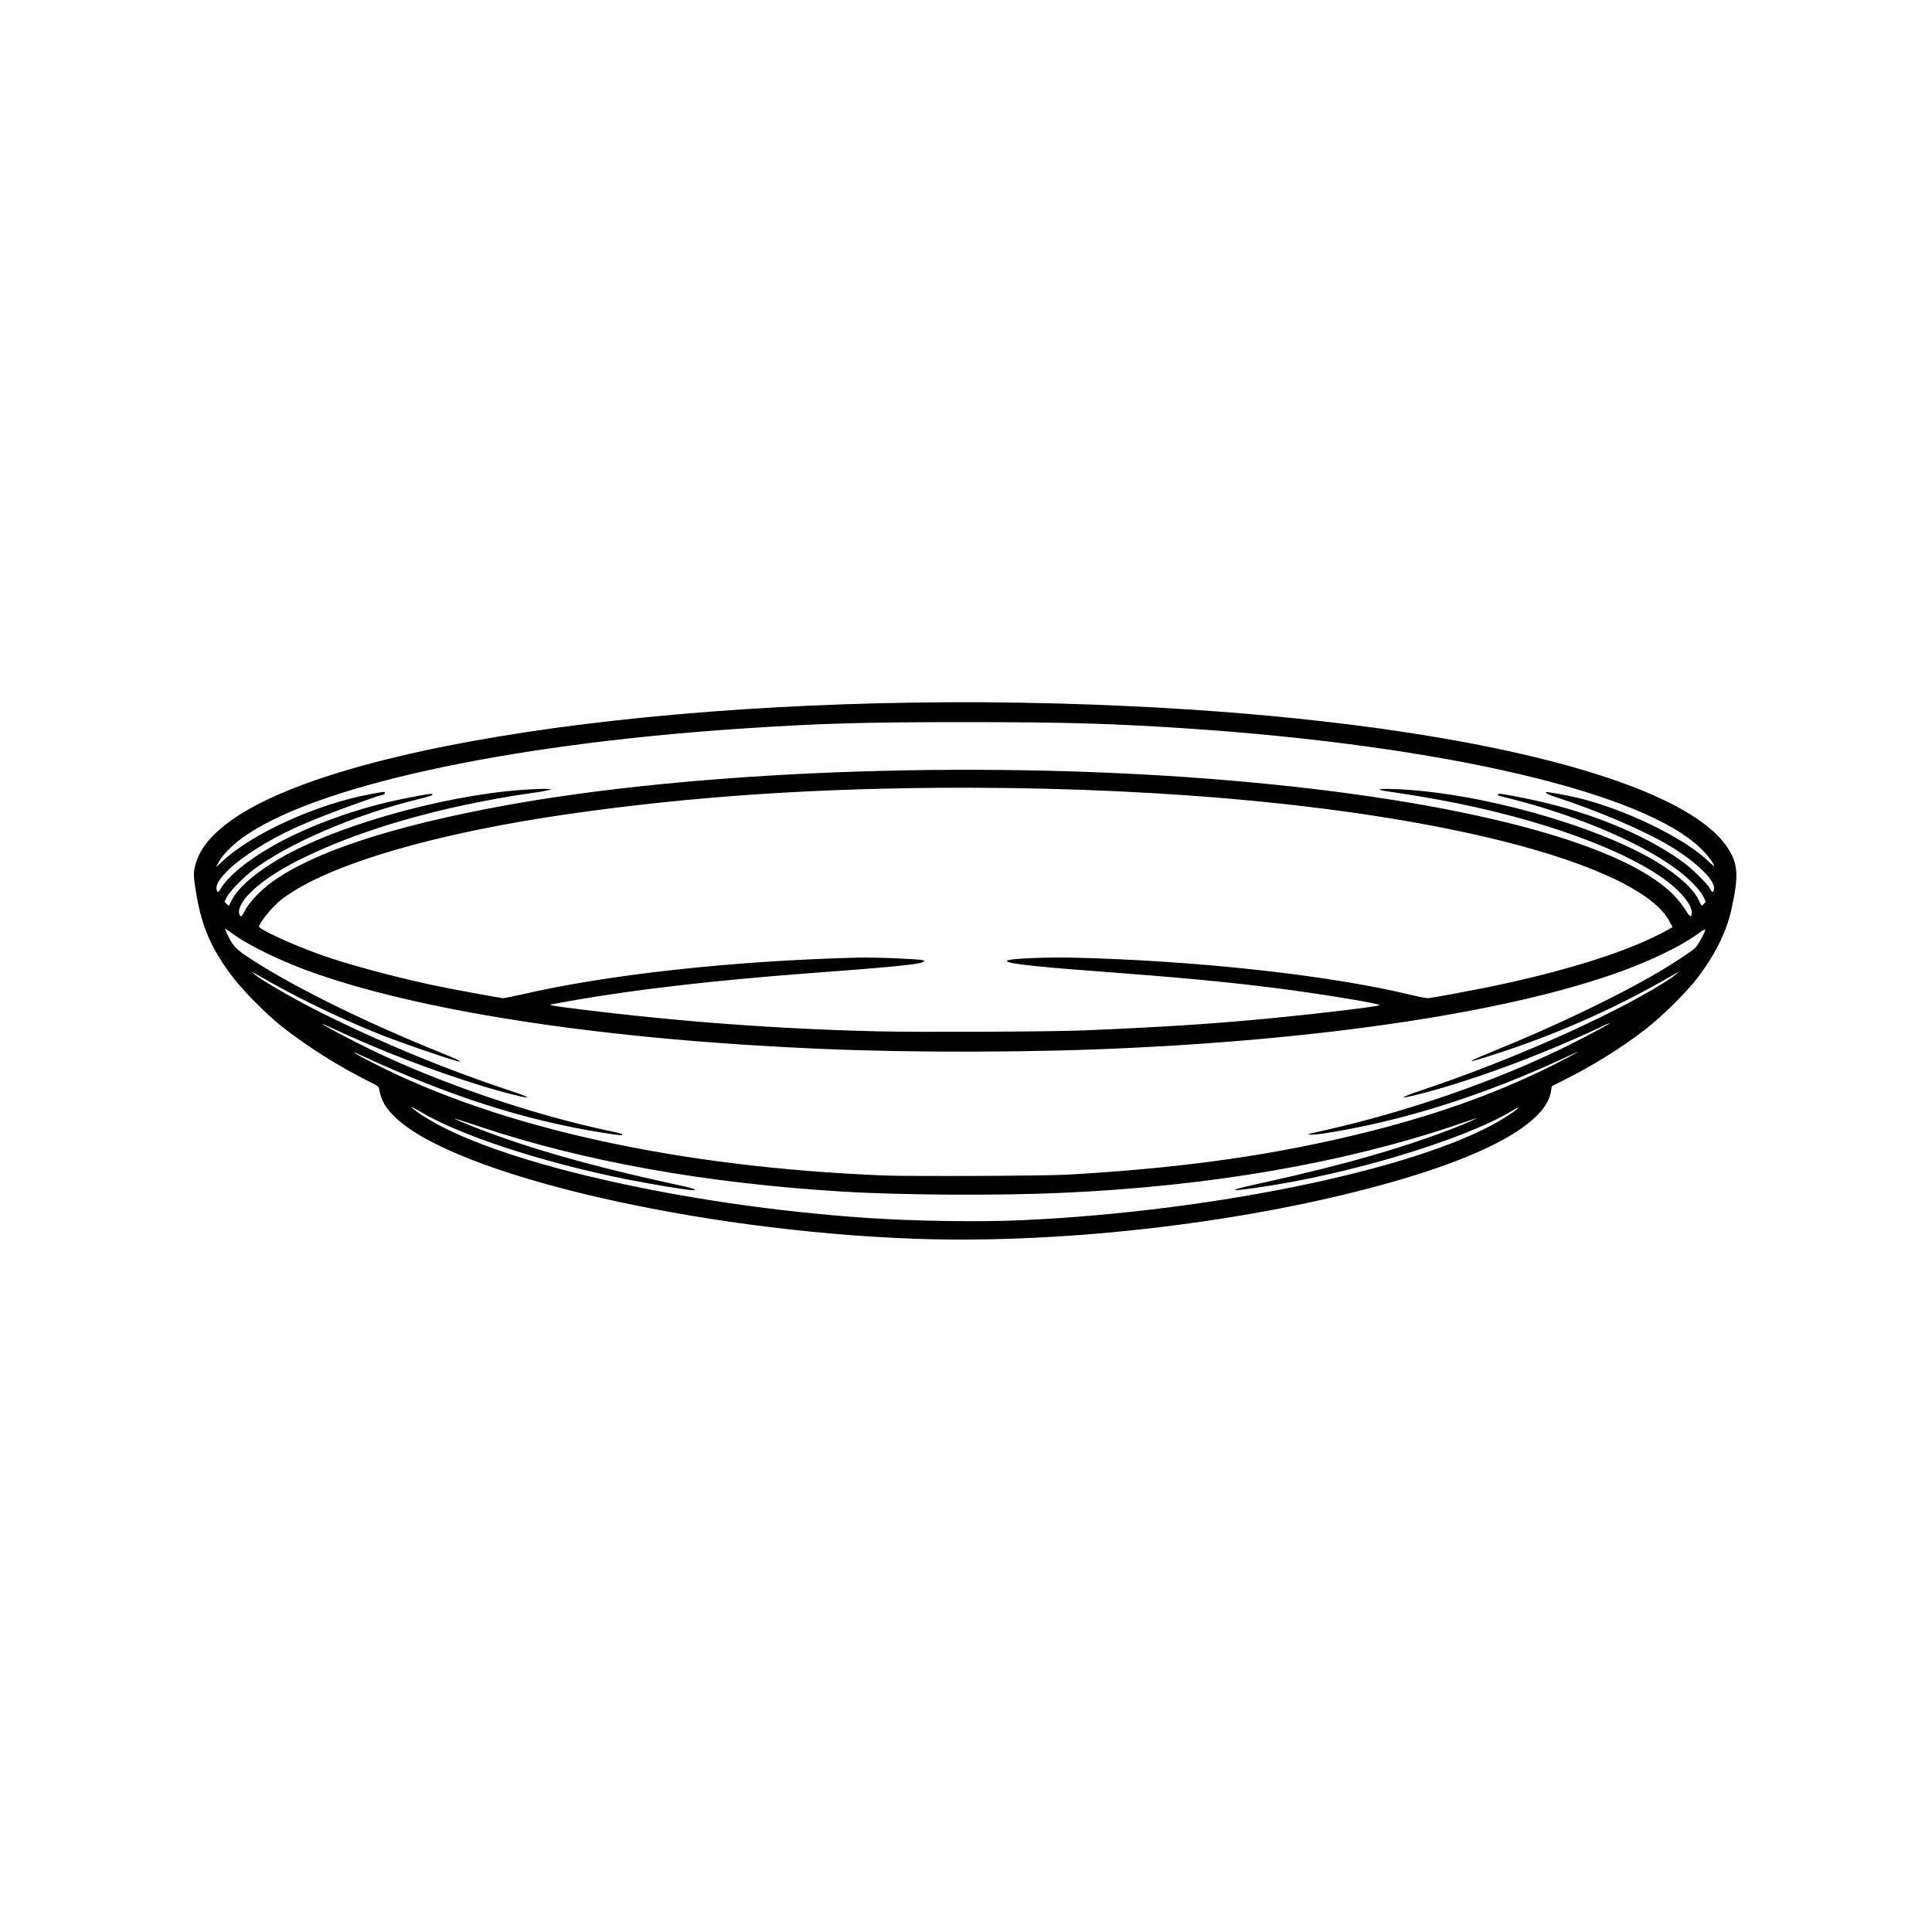<svg xmlns="http://www.w3.org/2000/svg" xmlns:xlink="http://www.w3.org/1999/xlink" width="400" zoomAndPan="magnify" viewBox="0 0 300 300" height="400" preserveAspectRatio="xMidYMid meet" version="1.0"><path fill="currentColor" d="M 268.309 131.711 C 261.145 120.625 224.543 111.949 175.305 109.648 C 115.555 106.805 55.844 114.219 36.73 126.816 C 33.059 129.262 31.043 131.641 30.324 134.34 C 30 135.562 30.035 136.102 30.469 138.766 C 31.332 143.875 32.77 147.223 35.977 151.508 C 37.629 153.738 41.375 157.52 43.93 159.535 C 48.047 162.711 52.426 165.469 57.066 167.812 C 58.758 168.641 58.832 168.711 58.902 169.215 C 59.191 170.906 59.875 172.059 61.457 173.57 C 70.816 182.461 108.176 191.137 142.152 192.359 C 165.91 193.188 194.883 189.695 216.801 183.359 C 231.668 179.078 240.199 174.109 240.848 169.395 L 240.953 168.676 L 242.863 167.703 C 247.332 165.477 251.559 162.848 255.531 159.82 C 258.258 157.613 260.766 155.176 263.055 152.516 C 266.078 148.734 268.094 144.848 268.883 141.07 C 270 135.992 269.891 134.16 268.309 131.711 Z M 234.008 173.32 C 222.094 181.094 189.414 188.074 158.566 189.48 C 152.016 189.766 142.152 189.625 134.594 189.121 C 105.691 187.141 76.215 180.301 65.488 173.141 C 63.652 171.914 63.328 171.484 65.059 172.492 C 71.246 176.27 84.133 180.48 97.414 183.145 C 101.625 183.973 106.664 184.801 107.602 184.801 C 108.535 184.801 107.566 184.477 104.145 183.758 C 91.043 180.914 80.426 177.816 72.398 174.508 C 71.746 174.266 71.113 173.992 70.492 173.68 C 70.527 173.645 72.219 174.184 74.27 174.867 C 90.574 180.336 109.473 183.719 130.637 185.016 C 139.742 185.594 155.289 185.664 164.793 185.23 C 187.758 184.223 208.559 180.625 226.125 174.688 L 229.074 173.68 C 229.941 173.391 228.32 174.145 226.629 174.832 C 218.676 177.996 209.172 180.77 196.648 183.539 C 190.781 184.801 190.168 185.125 194.773 184.477 C 209.062 182.496 227.062 177.098 234.801 172.492 C 236.453 171.484 235.914 172.094 234.008 173.32 Z M 263.199 147.223 C 262.656 147.727 259.852 149.598 257.438 151.004 C 251.285 154.637 241.531 159.316 232.207 163.098 C 228.754 164.5 227.527 165.113 229.328 164.574 C 240.117 161.344 250.375 156.891 260.102 151.219 L 260.68 150.895 L 260.211 151.328 C 259.922 151.543 259.023 152.191 258.16 152.73 C 249.734 157.949 234.367 164.754 220.652 169.324 C 217.344 170.438 217.055 170.727 220.078 169.973 C 228.176 167.957 239.082 163.926 248.367 159.57 C 248.902 159.289 249.453 159.051 250.023 158.848 C 250.023 158.957 246.461 160.863 243.582 162.305 C 232.746 167.703 218.566 172.637 205.68 175.516 C 204.312 175.801 203.16 176.09 203.125 176.125 C 203.09 176.16 203.52 176.305 205.43 176.02 C 217.379 174.219 230.445 170.117 243.438 164.031 C 246.102 162.773 245.164 163.348 241.566 165.184 C 233.25 169.395 224.145 172.742 213.348 175.516 C 198.699 179.258 184.191 181.344 165.91 182.391 C 162.344 182.605 141.434 182.676 137.332 182.531 C 105.227 181.238 77.473 175.117 57.75 164.969 C 54.941 163.527 54.043 162.918 56.023 163.852 C 69.629 170.152 81.363 173.93 93.492 175.875 C 96.191 176.305 96.875 176.379 96.586 176.09 C 95.902 175.879 95.207 175.711 94.5 175.586 C 82.477 173.031 68.188 168.137 57.355 162.879 C 52.746 160.613 47.781 157.879 51.234 159.496 C 59.137 163.191 67.262 166.309 75.602 168.855 C 81.828 170.656 84.098 170.98 79.309 169.395 C 68.914 165.945 58.824 161.758 49.039 156.832 C 45.367 154.961 40.547 152.156 39.609 151.363 L 39.105 150.895 L 39.684 151.219 L 42.562 152.84 C 48.078 155.875 53.766 158.551 59.621 160.863 C 62.215 161.871 68.332 163.996 70.457 164.609 C 72.578 165.219 71.066 164.5 68.188 163.348 C 57.281 158.957 46.375 153.629 39.863 149.492 C 36.875 147.621 36.336 147.117 35.578 145.641 C 35.336 145.188 35.117 144.719 34.93 144.238 C 34.93 144.164 35.289 144.379 35.723 144.703 C 38.602 146.863 43.895 149.418 49.473 151.328 C 66.82 157.301 94.605 161.441 126.965 162.844 C 141.688 163.492 160.906 163.457 175.914 162.699 C 211.441 160.973 241.168 155.863 256.719 148.809 C 259.887 147.367 261.973 146.215 263.918 144.812 C 264.172 144.586 264.461 144.418 264.781 144.309 C 264.926 144.453 263.629 146.863 263.199 147.223 Z M 170.445 150.824 C 182.824 151.758 189.953 152.406 197.977 153.414 C 204.816 154.277 214.465 155.863 214.211 156.078 C 213.961 156.293 205.32 157.336 198.266 158.023 C 188.945 158.957 180.414 159.496 168.25 160 C 163.211 160.219 141.867 160.289 136.285 160.145 C 120.824 159.781 105.418 158.641 90.07 156.727 C 85.969 156.223 85.215 156.078 85.535 155.969 L 89.137 155.32 C 98.734 153.641 110.793 152.25 125.309 151.148 C 137.582 150.246 142.297 149.781 143.125 149.457 C 143.953 149.133 143.449 149.168 143.055 149.059 C 142.656 148.953 136.648 148.629 133.082 148.699 C 113.684 149.203 94.355 151.328 81 154.422 C 79.562 154.746 78.266 155 78.086 155 C 77.906 155 70.492 153.668 67.074 152.945 C 60.773 151.578 53.828 149.707 49.617 148.195 C 45.406 146.684 40.223 144.309 40.223 143.875 C 40.223 143.445 42.164 140.781 44 139.449 C 51.09 134.195 67.648 129.336 88.668 126.348 C 107.816 123.613 127.398 122.316 149.965 122.316 C 182.395 122.352 211.871 125.27 233.145 130.559 C 247.539 134.16 256.863 138.621 259.203 143.012 L 259.707 143.949 L 259.059 144.344 C 257.379 145.266 255.652 146.082 253.875 146.793 C 248.512 149.023 240.594 151.293 232.027 153.09 C 228.355 153.848 222.164 155 221.66 155 C 220.812 154.879 219.973 154.711 219.141 154.496 C 206.293 151.398 185.922 149.168 166.52 148.699 C 162.887 148.629 157.703 148.809 156.73 149.059 C 155.039 149.457 159.18 149.996 170.445 150.824 Z M 241.312 123.684 C 248.188 125.918 254.918 128.797 259.094 131.242 C 263.27 133.691 266.473 136.785 266.148 138.117 C 266.004 138.656 265.859 138.621 265.5 137.938 C 265.141 137.254 262.695 134.805 261.109 133.691 C 254.992 129.336 246.066 125.773 236.707 123.938 C 233.25 123.254 232.602 123.145 232.602 123.359 C 232.602 123.578 232.82 123.578 233.035 123.648 C 243.762 126.168 254.594 130.668 260.391 135.023 C 262.152 136.316 263.918 138.117 264.457 139.16 C 264.996 140.207 264.891 140.023 264.602 140.312 C 264.504 140.445 264.383 140.555 264.242 140.637 C 264.051 140.367 263.895 140.078 263.773 139.773 C 263.055 138.117 260.535 135.812 257.258 133.836 C 247.793 128.113 229.438 123 216.586 122.531 C 213.852 122.426 213.457 122.605 215.758 122.93 C 218.062 123.254 222.707 124.008 226.055 124.691 C 241.855 127.859 255.422 133.223 260.641 138.371 C 262.008 139.738 262.766 140.996 262.695 141.789 C 262.621 142.582 262.332 142.328 261.723 141.285 C 261.152 140.418 260.504 139.613 259.777 138.875 C 251.426 130.488 224.434 123.758 187.539 120.914 C 150.648 118.07 107.816 119.688 78.121 125.125 C 60.953 128.293 48.934 132.215 42.418 136.82 C 40.652 138.082 38.711 140.062 38.098 141.285 C 37.926 141.641 37.723 141.977 37.488 142.293 C 37.199 142.293 37.055 141.824 37.125 141.32 C 37.523 139.234 41.156 136.176 46.414 133.547 C 55.625 128.902 68.406 125.195 82.512 123.145 C 83.531 123.027 84.539 122.848 85.535 122.605 C 85.609 122.496 84.781 122.461 83.16 122.531 C 71.141 123 53.828 127.57 44.145 132.898 C 40.148 135.129 37.02 137.723 36.047 139.664 C 35.871 139.98 35.715 140.305 35.578 140.637 C 35.543 140.672 35.363 140.527 35.184 140.348 L 34.859 140.023 L 35.219 139.305 C 35.758 138.297 37.773 136.246 39.395 135.023 C 44.828 130.957 55.086 126.527 64.734 124.152 C 67 123.578 67.145 123.539 67.145 123.359 C 67.145 123.18 66.496 123.254 62.754 124.008 C 55.625 125.414 48.07 128.148 42.562 131.242 C 38.457 133.547 35.398 136.066 34.211 138.082 C 33.887 138.621 33.742 138.621 33.637 138.117 C 33.348 137 35.363 134.77 38.781 132.469 C 42.203 130.164 45.512 128.543 50.301 126.672 C 53.469 125.414 59.152 123.398 59.516 123.398 C 59.66 123.375 59.73 123.293 59.73 123.145 C 59.73 122.895 59.98 122.855 57.5 123.324 C 49.219 124.836 39.07 129.445 34.426 133.836 L 33.527 134.664 L 33.961 133.871 C 34.5 132.828 35.902 131.387 37.449 130.234 C 48.285 122.207 78.051 115.656 114.547 113.176 C 127.324 112.312 134.129 112.133 149.891 112.133 C 165.656 112.133 172.602 112.348 184.156 113.102 C 224.145 115.766 255.387 123.074 264.207 131.855 C 265.215 132.828 266.184 134.16 266.184 134.52 C 265.777 134.211 265.391 133.875 265.031 133.512 C 261.219 129.949 252.219 125.629 245.059 123.902 C 243.148 123.434 240.16 122.93 240.055 123 C 239.945 123.074 240.27 123.359 241.312 123.684 Z M 241.312 123.684 " fill-opacity="1" fill-rule="nonzero"/></svg>